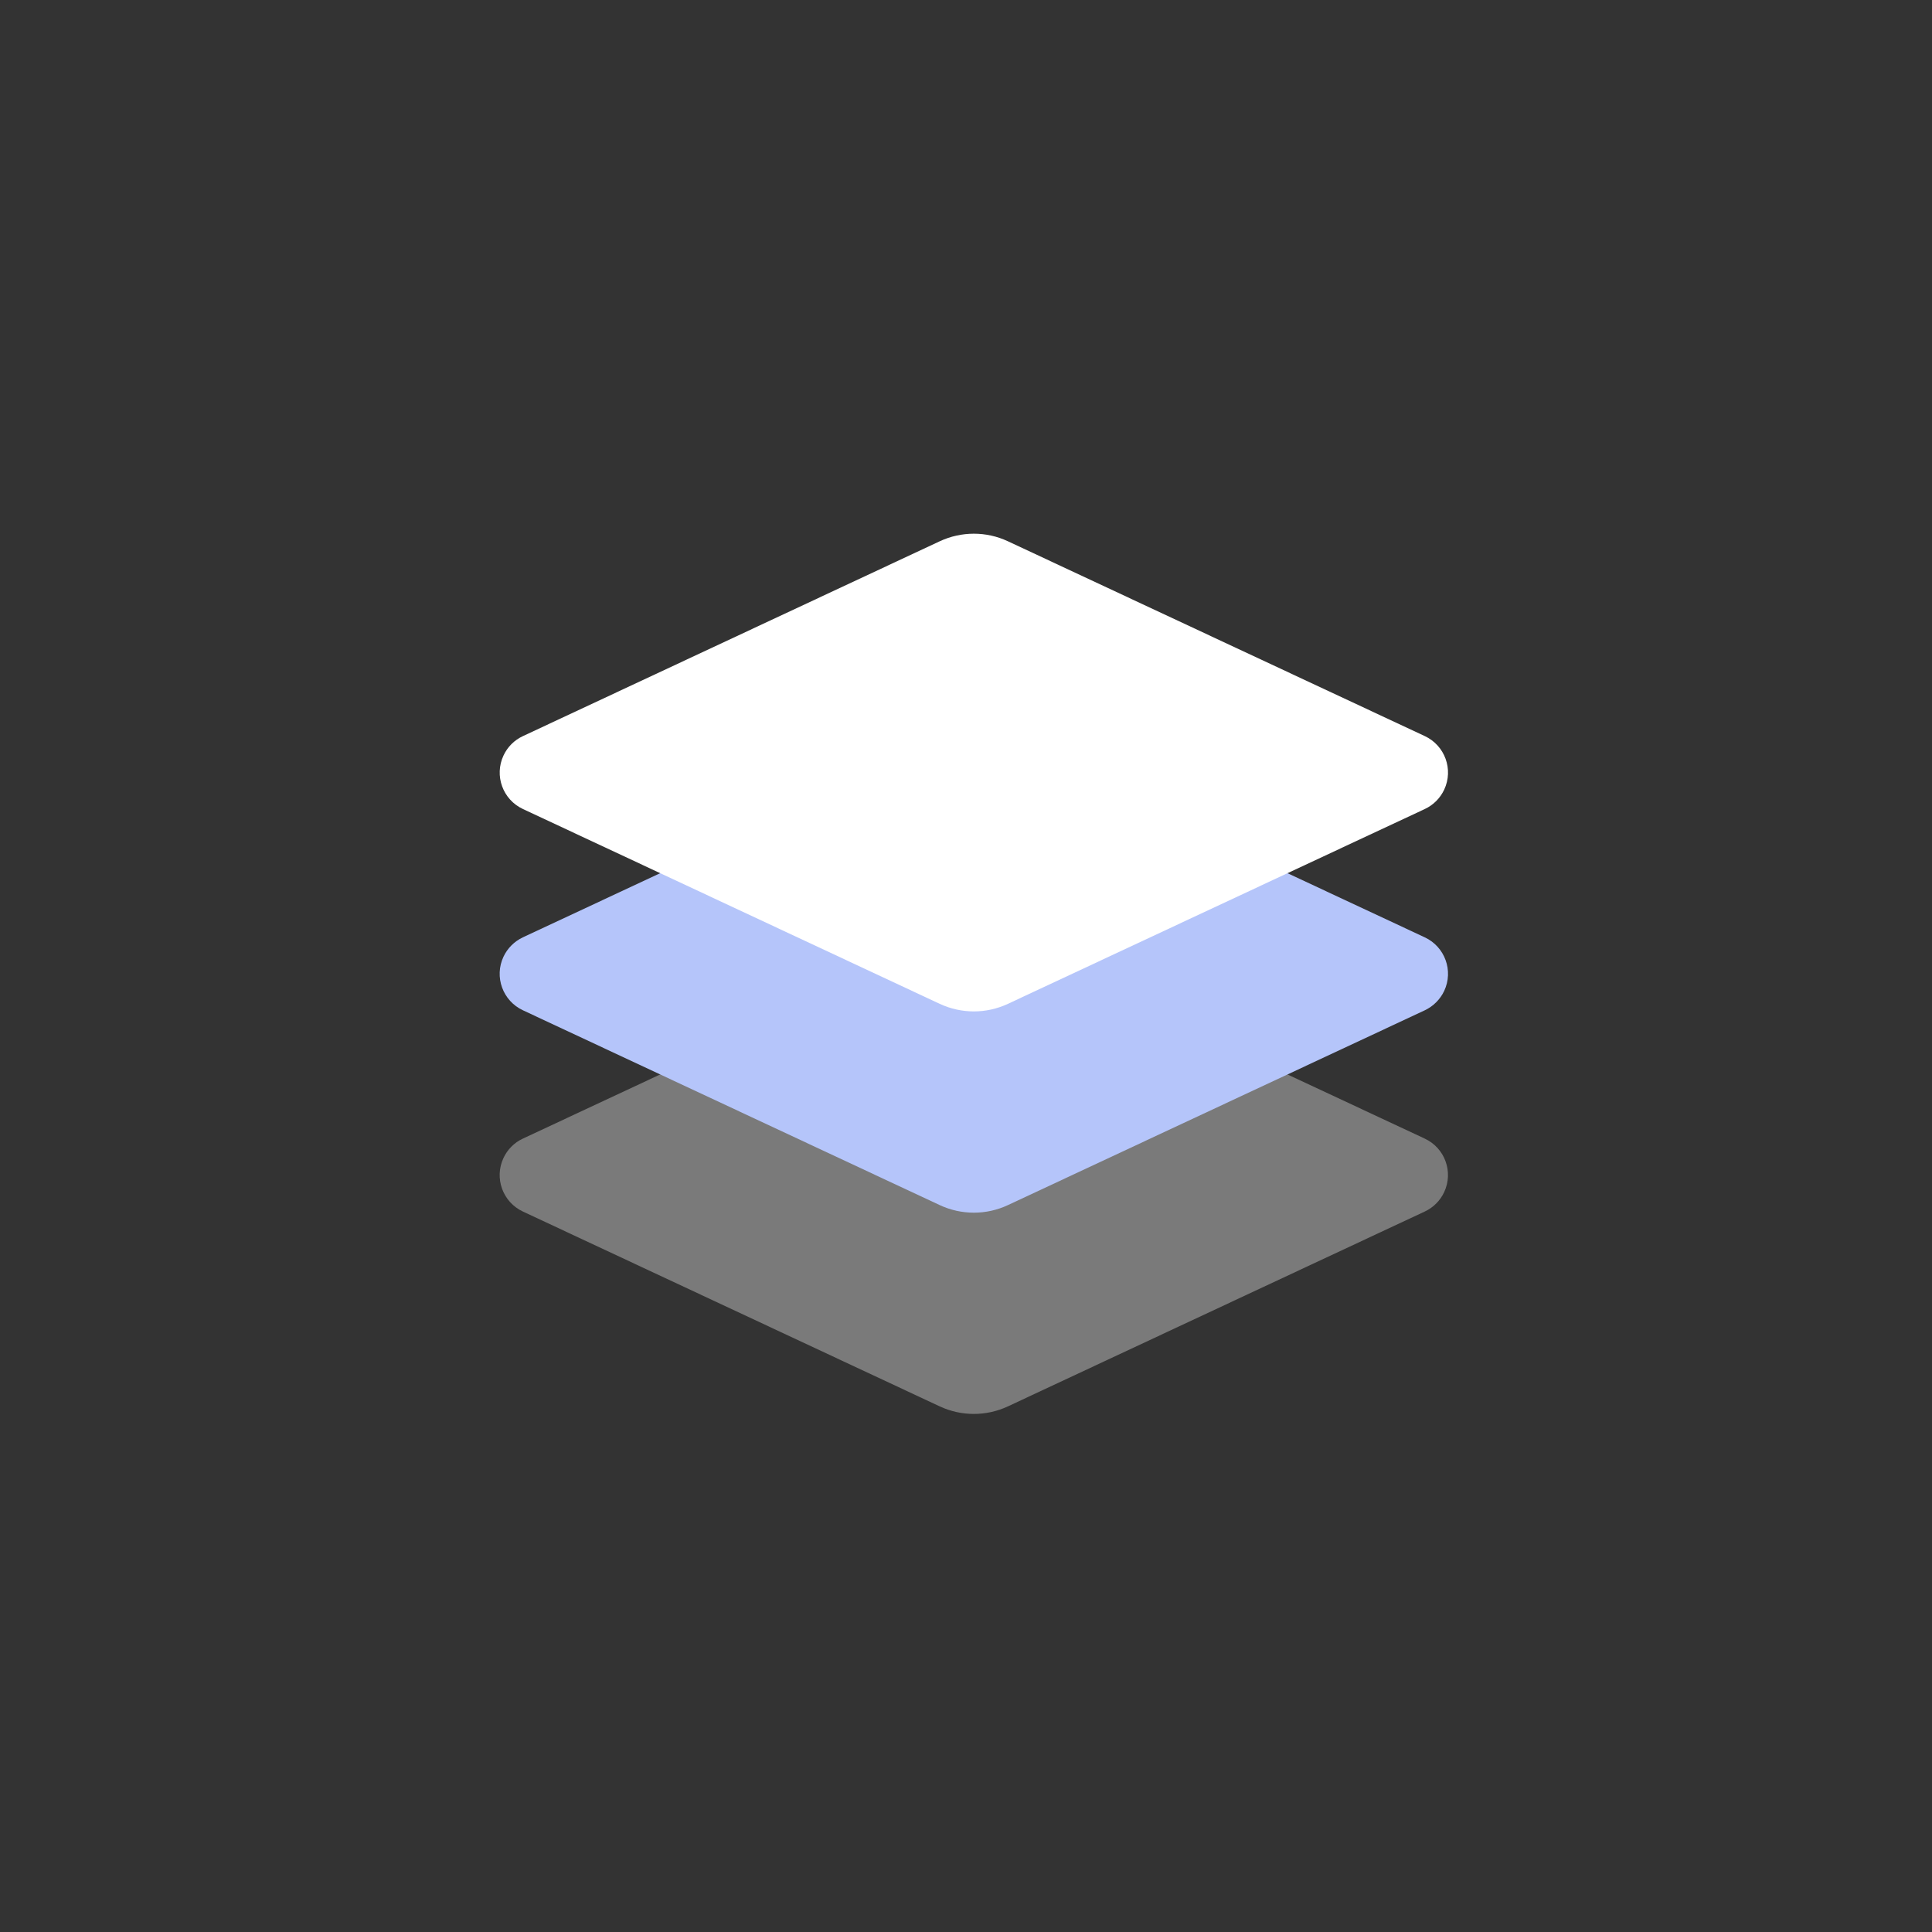 <?xml version="1.0" encoding="UTF-8"?>
<svg viewBox="0 0 40 40" version="1.1" xmlns="http://www.w3.org/2000/svg" xmlns:xlink="http://www.w3.org/1999/xlink">
    <rect x="0" y="0" width="40" height="40" fill="#333333" stroke="none"/>
    <title>product_logo</title>
    <g stroke="none" stroke-width="1" fill="none" fill-rule="evenodd" transform="translate(0, -0.167)">
        <path d="M14.094,17.36 L23.049,20.611 C23.513,20.779 23.879,21.144 24.047,21.609 L27.298,30.564 C27.455,30.996 27.232,31.474 26.799,31.631 C26.615,31.698 26.414,31.698 26.23,31.631 L17.275,28.381 C16.811,28.212 16.446,27.847 16.277,27.383 L13.027,18.428 C12.87,17.995 13.093,17.517 13.526,17.36 C13.709,17.293 13.911,17.293 14.094,17.36 Z" id="Rectangle-15" fill="#FFFFFF" opacity="0.35" transform="translate(20.162, 24.496) rotate(-45) translate(-20.162, -24.496)"></path>
        <path d="M14.094,13.193 L23.049,16.444 C23.513,16.612 23.879,16.978 24.047,17.442 L27.298,26.397 C27.455,26.83 27.232,27.308 26.799,27.465 C26.615,27.531 26.414,27.531 26.23,27.465 L17.275,24.214 C16.811,24.046 16.446,23.68 16.277,23.216 L13.027,14.261 C12.87,13.828 13.093,13.35 13.526,13.193 C13.709,13.127 13.911,13.127 14.094,13.193 Z" id="Rectangle-15" fill="#B5C5FA" transform="translate(20.162, 20.329) rotate(-45) translate(-20.162, -20.329)"></path>
        <path d="M14.094,9.027 L23.049,12.277 C23.513,12.446 23.879,12.811 24.047,13.275 L27.298,22.23 C27.455,22.663 27.232,23.141 26.799,23.298 C26.615,23.365 26.414,23.365 26.23,23.298 L17.275,20.047 C16.811,19.879 16.446,19.513 16.277,19.049 L13.027,10.094 C12.87,9.662 13.093,9.184 13.526,9.027 C13.709,8.96 13.911,8.96 14.094,9.027 Z" id="Rectangle-15" fill="#FFFFFF" transform="translate(20.162, 16.162) rotate(-45) translate(-20.162, -16.162)"></path>
    </g>
</svg>